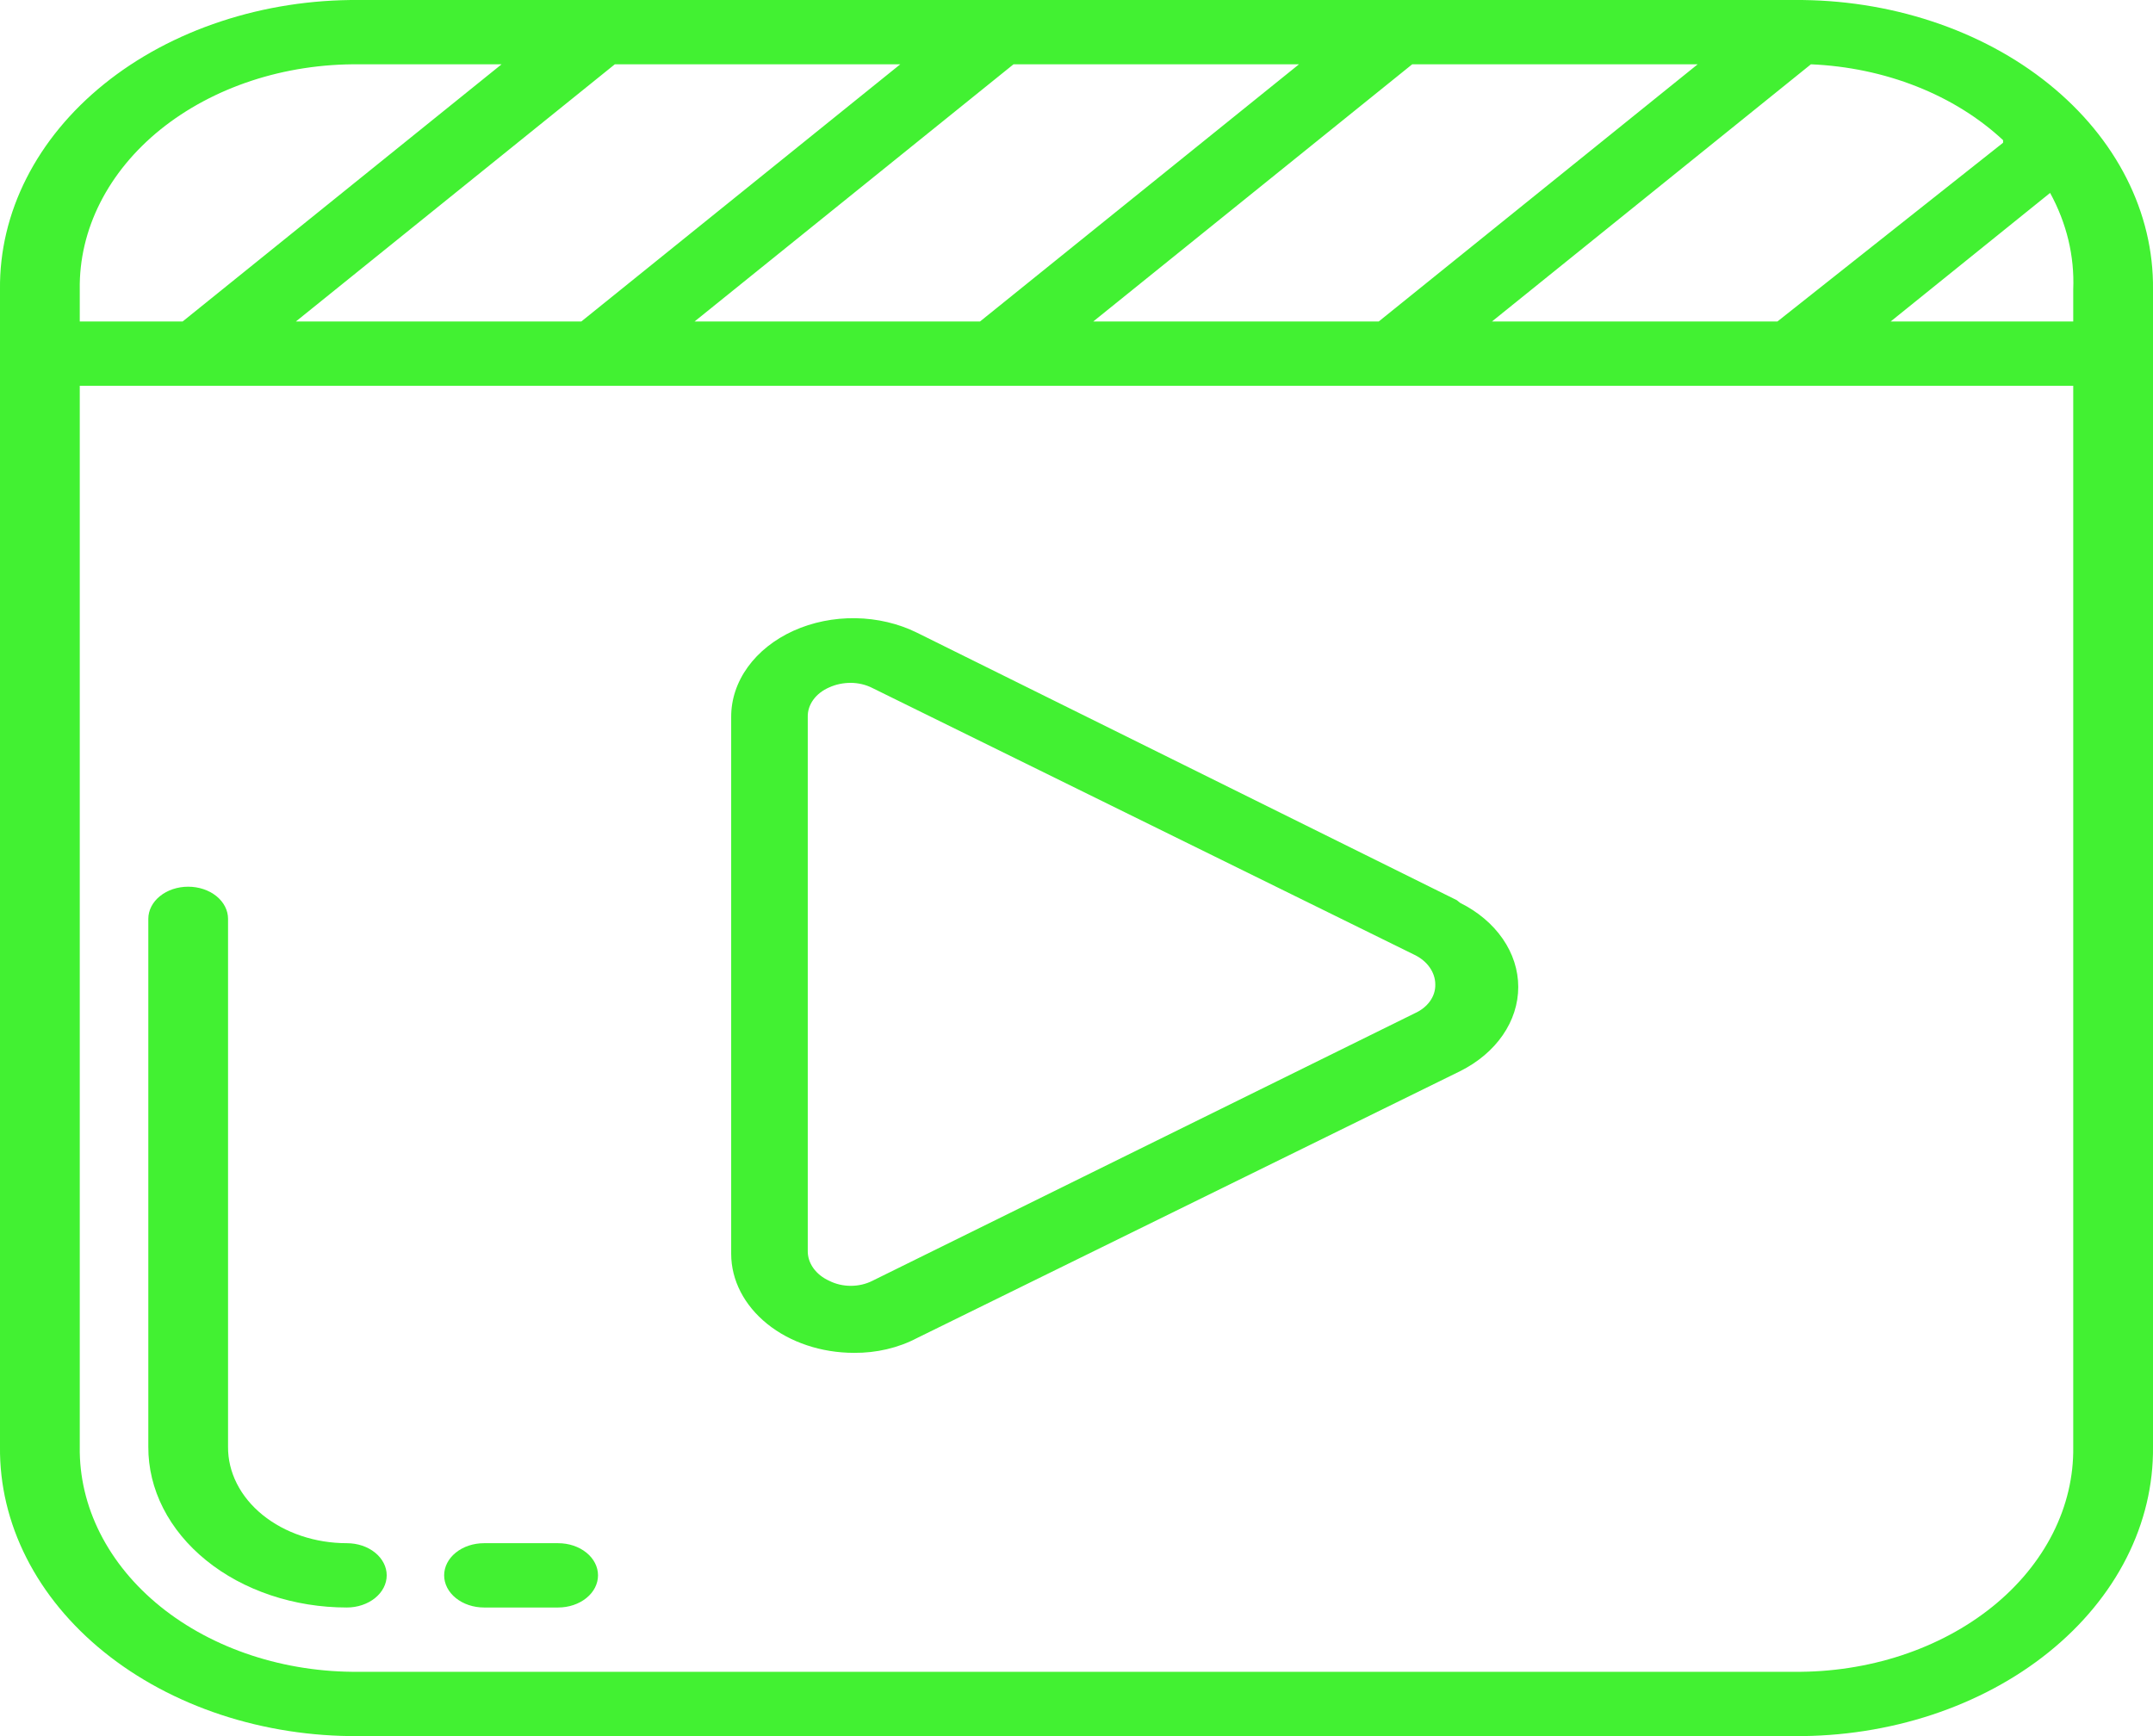 <svg width="62" height="50" viewBox="0 0 62 50" fill="none" xmlns="http://www.w3.org/2000/svg">
<path d="M51.666 0H10.334C8.973 -0.01 7.624 0.199 6.365 0.615C5.106 1.03 3.962 1.643 3 2.419C2.038 3.195 1.277 4.117 0.762 5.133C0.247 6.148 -0.012 7.236 0 8.334V41.666C-0.012 42.764 0.247 43.852 0.762 44.867C1.277 45.883 2.038 46.805 3 47.581C3.962 48.357 5.106 48.97 6.365 49.386C7.624 49.801 8.973 50.01 10.334 50H51.666C53.027 50.01 54.376 49.801 55.635 49.386C56.894 48.97 58.038 48.357 59 47.581C59.962 46.805 60.723 45.883 61.238 44.867C61.753 43.852 62.012 42.764 62 41.666V8.334C62.012 7.236 61.753 6.148 61.238 5.133C60.723 4.117 59.962 3.195 59 2.419C58.038 1.643 56.894 1.03 55.635 0.615C54.376 0.199 53.027 -0.01 51.666 0ZM59.703 8.334V9.259H54.445L59.037 5.556C59.515 6.43 59.742 7.379 59.703 8.334ZM57.683 4.111L51.184 9.259H42.964L52.149 1.852C53.206 1.897 54.241 2.113 55.192 2.489C56.144 2.864 56.99 3.391 57.683 4.037V4.111ZM31.482 9.259L40.667 1.852H48.888L39.703 9.259H31.482ZM20.001 9.259L29.186 1.852H37.407L28.221 9.259H20.001ZM8.52 9.259L17.705 1.852H25.925L16.74 9.259H8.52ZM10.334 1.852H14.444L5.259 9.259H2.297V8.334C2.284 7.48 2.484 6.632 2.883 5.842C3.283 5.051 3.874 4.332 4.623 3.728C5.372 3.125 6.263 2.648 7.244 2.325C8.224 2.003 9.275 1.842 10.334 1.852ZM51.666 48.148H10.334C9.275 48.158 8.224 47.997 7.244 47.675C6.263 47.352 5.372 46.876 4.623 46.272C3.874 45.668 3.283 44.949 2.883 44.158C2.484 43.368 2.284 42.52 2.297 41.666V11.111H59.703V41.666C59.716 42.52 59.516 43.368 59.117 44.158C58.717 44.949 58.126 45.668 57.377 46.272C56.628 46.876 55.737 47.352 54.757 47.675C53.776 47.997 52.725 48.158 51.666 48.148Z" fill="#42F132"/>
<path d="M9.988 44.444C9.537 44.444 9.09 44.372 8.674 44.232C8.257 44.092 7.879 43.887 7.561 43.629C7.243 43.371 6.991 43.065 6.821 42.728C6.65 42.391 6.564 42.03 6.567 41.666V26.462C6.567 26.217 6.446 25.981 6.231 25.808C6.015 25.634 5.723 25.537 5.419 25.537C5.114 25.537 4.822 25.634 4.607 25.808C4.392 25.981 4.271 26.217 4.271 26.462V41.666C4.268 42.273 4.413 42.875 4.699 43.436C4.985 43.998 5.406 44.508 5.937 44.938C6.468 45.369 7.1 45.71 7.795 45.943C8.49 46.176 9.235 46.296 9.988 46.296C10.293 46.296 10.585 46.198 10.8 46.024C11.015 45.851 11.136 45.615 11.136 45.37C11.136 45.124 11.015 44.889 10.8 44.715C10.585 44.541 10.293 44.444 9.988 44.444ZM16.073 44.444H13.938C13.633 44.444 13.341 44.541 13.126 44.715C12.911 44.889 12.79 45.124 12.79 45.37C12.79 45.615 12.911 45.851 13.126 46.024C13.341 46.198 13.633 46.296 13.938 46.296H16.073C16.378 46.296 16.67 46.198 16.885 46.024C17.101 45.851 17.221 45.615 17.221 45.37C17.221 45.124 17.101 44.889 16.885 44.715C16.67 44.541 16.378 44.444 16.073 44.444ZM41.952 25.925L26.407 18.222C25.873 17.958 25.262 17.814 24.636 17.804C24.011 17.795 23.393 17.92 22.848 18.167C22.302 18.415 21.849 18.775 21.534 19.211C21.219 19.647 21.054 20.143 21.056 20.648V36.111C21.056 36.867 21.429 37.592 22.092 38.127C22.755 38.662 23.655 38.962 24.593 38.962C25.236 38.968 25.867 38.82 26.407 38.536L42.044 30.851C42.557 30.596 42.98 30.239 43.274 29.814C43.567 29.39 43.721 28.912 43.721 28.425C43.721 27.939 43.567 27.461 43.274 27.037C42.98 26.612 42.557 26.255 42.044 26L41.952 25.925ZM40.735 29.185L25.121 36.888C24.935 36.982 24.72 37.032 24.501 37.032C24.281 37.032 24.067 36.982 23.881 36.888C23.69 36.802 23.531 36.675 23.422 36.522C23.313 36.369 23.257 36.195 23.261 36.018V20.648C23.256 20.474 23.312 20.302 23.422 20.151C23.531 20.001 23.69 19.878 23.881 19.796C24.07 19.71 24.284 19.666 24.501 19.666C24.721 19.668 24.935 19.719 25.121 19.814L40.735 27.5C40.917 27.588 41.067 27.713 41.172 27.863C41.276 28.012 41.332 28.18 41.332 28.351C41.337 28.521 41.284 28.689 41.179 28.835C41.073 28.983 40.92 29.103 40.735 29.185Z" fill="#42F132"/>
</svg>
